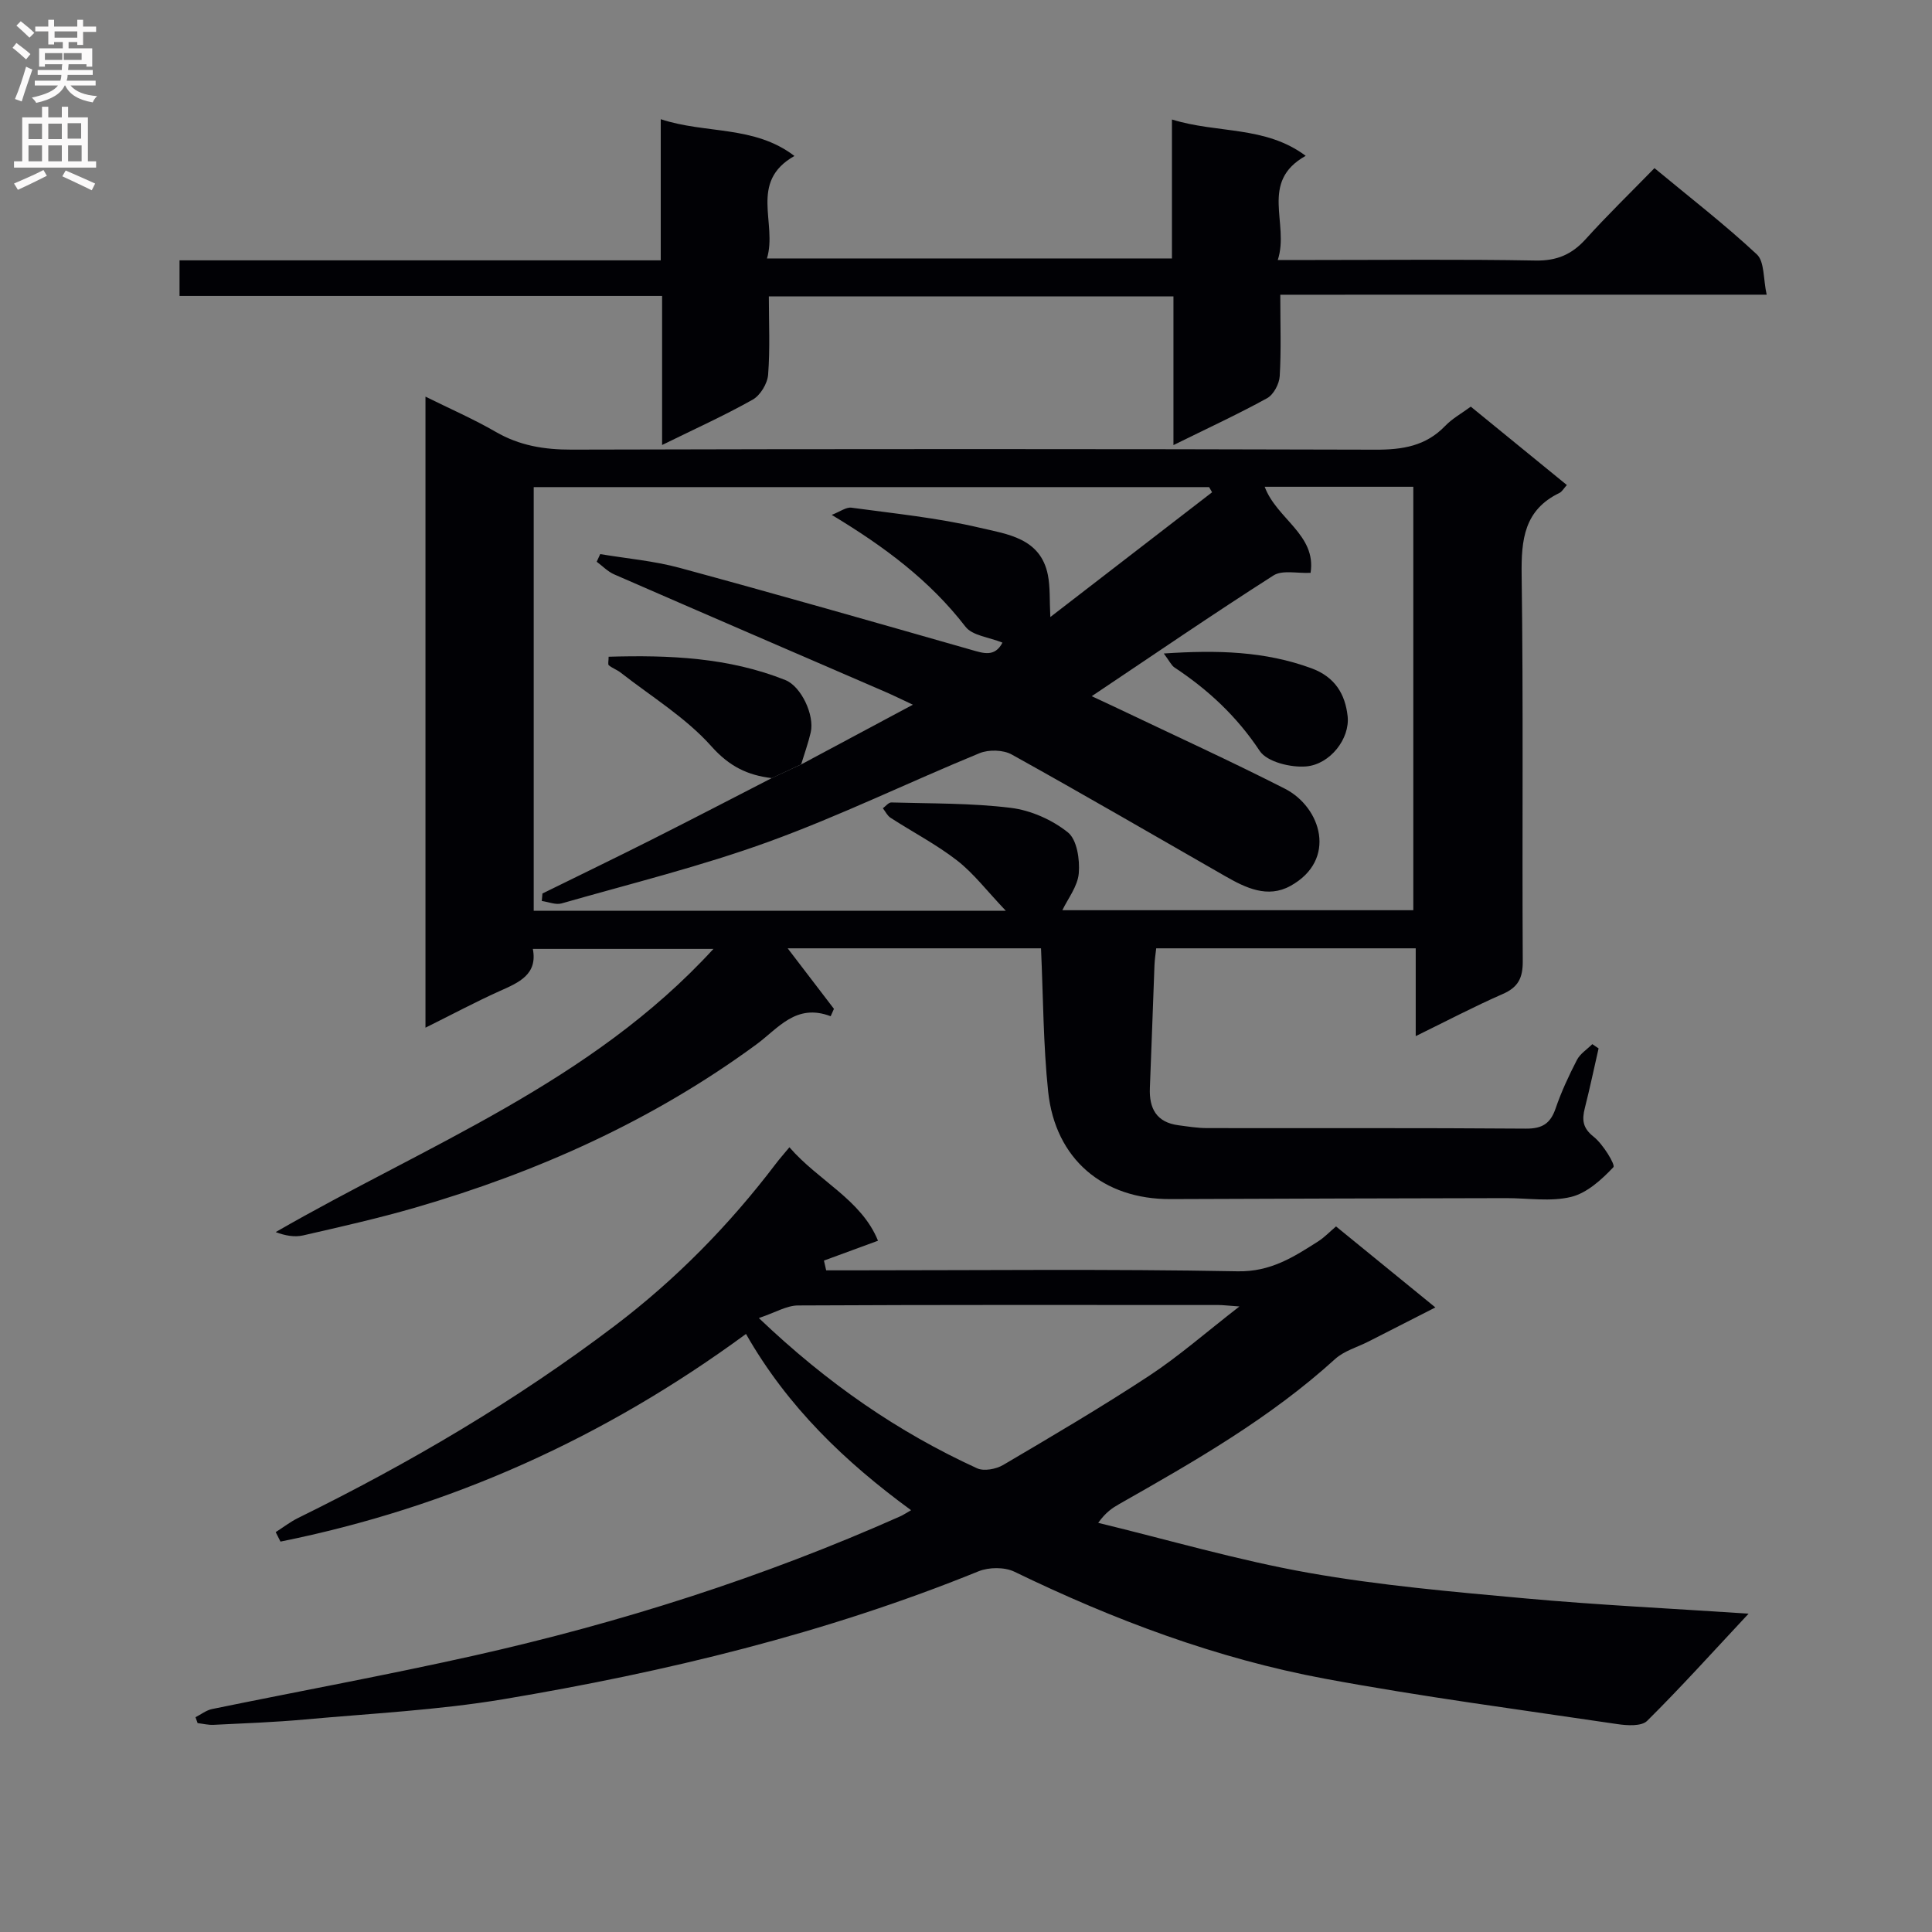 <svg enable-background="new 0 0 400 400" viewBox="0 0 400 400" xmlns="http://www.w3.org/2000/svg"><rect x="0" y="0" width="400" height="400" fill="#808080" stroke="none"/><g fill="#010105"><path d="m88.09 212.77c0-43.91 0-86.87 0-130.65 5.15 2.55 10 4.66 14.54 7.29 4.94 2.86 10.04 3.69 15.71 3.68 55.48-.15 110.97-.15 166.45.01 5.6.02 10.41-.75 14.42-4.92 1.47-1.53 3.42-2.6 5.3-3.99 6.65 5.43 13.2 10.77 19.89 16.23-.65.71-1 1.38-1.54 1.64-7.3 3.53-7.92 9.66-7.82 16.97.37 26.65.08 53.32.23 79.97.02 3.46-.93 5.4-4.15 6.8-5.87 2.57-11.56 5.56-18.01 8.72 0-6.41 0-12.14 0-18.18-18.09 0-35.68 0-53.73 0-.11 1.02-.31 2.27-.36 3.53-.33 8.46-.6 16.91-.95 25.37-.18 4.27 1.38 7.13 5.9 7.73 1.97.26 3.96.59 5.94.59 21.99.04 43.99-.06 65.98.11 3.42.03 5.11-1.04 6.19-4.2 1.18-3.45 2.74-6.79 4.41-10.03.67-1.29 2.1-2.18 3.18-3.26.43.29.87.58 1.3.88-.94 4.12-1.81 8.26-2.85 12.36-.61 2.43-.47 4.12 1.84 5.94 1.95 1.54 4.52 5.81 4.08 6.29-2.44 2.58-5.48 5.36-8.77 6.16-4.25 1.03-8.94.24-13.44.25-23.16.06-46.32.09-69.48.2-13.92.07-23.86-8.25-25.34-22.25-1.02-9.71-1.02-19.54-1.48-29.67-17.34 0-34.87 0-52.45 0 3.22 4.21 6.4 8.37 9.58 12.53-.23.51-.45 1.02-.68 1.53-7.17-2.74-10.83 2.49-15.37 5.83-21.42 15.73-45.28 26.44-70.69 33.81-7.64 2.21-15.41 3.96-23.17 5.74-1.76.4-3.7.06-5.67-.69 31.18-17.98 65.23-30.91 90.63-58.63-12.68 0-24.81 0-37.39 0 1.02 5.29-2.86 6.95-6.89 8.74-4.96 2.23-9.78 4.81-15.34 7.57zm71.69-51.67c2.04-.95 4.07-1.89 6.11-2.84 7.42-3.97 14.83-7.94 23.11-12.36-2.63-1.23-4.08-1.95-5.58-2.6-18.76-8.12-37.53-16.21-56.26-24.38-1.33-.58-2.42-1.73-3.62-2.62.24-.53.49-1.05.73-1.58 5.49.92 11.1 1.4 16.45 2.85 20.16 5.47 40.25 11.22 60.34 16.96 2.58.74 4.9 1.56 6.49-1.48-2.78-1.13-6.23-1.44-7.66-3.3-7.34-9.51-16.65-16.5-27.69-23.15 1.76-.68 2.99-1.64 4.08-1.49 8.88 1.21 17.85 2.1 26.55 4.15 5.65 1.33 12.6 2.11 14.12 9.77.5 2.52.33 5.18.51 8.72 11.53-8.89 22.51-17.36 33.49-25.83-.21-.36-.42-.71-.62-1.07-46.66 0-93.31 0-139.83 0v87.71h97.74c-3.96-4.16-6.66-7.75-10.09-10.41-4.29-3.33-9.19-5.87-13.77-8.84-.67-.43-1.07-1.3-1.59-1.97.58-.42 1.18-1.21 1.75-1.2 8.26.24 16.58.11 24.76 1.12 4.13.51 8.54 2.47 11.79 5.07 1.89 1.51 2.5 5.64 2.26 8.47-.23 2.73-2.29 5.3-3.4 7.65h72.66c0-29.44 0-58.51 0-87.67-10.42 0-20.48 0-30.77 0 2.48 6.67 10.74 9.92 9.5 17.82-2.77.14-5.85-.63-7.68.54-12.56 8.02-24.86 16.45-37.63 25 2.02.95 3.93 1.82 5.83 2.73 11.39 5.44 22.89 10.68 34.14 16.41 7.56 3.85 10.92 14.76 1.17 20.14-4.73 2.61-9.26.41-13.5-2.02-14.72-8.43-29.38-16.96-44.21-25.19-1.76-.98-4.76-1.05-6.66-.27-14.59 5.99-28.82 12.94-43.62 18.32-14 5.09-28.55 8.67-42.9 12.78-1.22.35-2.73-.31-4.11-.5.05-.52.09-1.03.14-1.55 7.59-3.74 15.22-7.42 22.77-11.23 8.24-4.15 16.46-8.43 24.7-12.66z"/><path d="m40.48 355.53c1.14-.58 2.22-1.44 3.42-1.69 18.04-3.7 36.16-7.02 54.13-11.04 30.35-6.8 59.9-16.2 88.36-28.86.59-.26 1.14-.64 2.24-1.27-13.73-10.04-25.6-21.43-34.18-36.49-29.32 21.53-61.3 35.93-96.38 42.99-.33-.65-.66-1.3-.99-1.96 1.54-.98 3-2.12 4.62-2.92 23.04-11.33 45.11-24.28 65.59-39.81 12.66-9.6 23.71-20.86 33.33-33.53.78-1.03 1.65-2.01 2.82-3.42 6.04 6.98 14.92 10.87 18.34 19.35-4.14 1.52-7.66 2.81-11.19 4.11.15.67.31 1.35.46 2.02h5.21c26.66 0 53.32-.3 79.97.2 6.85.13 11.61-2.96 16.72-6.22 1.25-.8 2.29-1.91 3.66-3.07 6.71 5.47 13.38 10.91 20.57 16.77-4.95 2.52-9.37 4.78-13.79 7.03-2.35 1.2-5.1 1.95-6.98 3.66-13.42 12.2-29 21.12-44.64 29.99-1.43.81-2.81 1.7-4.4 3.92 14.5 3.51 28.87 7.74 43.53 10.34 14.84 2.63 29.95 3.94 44.98 5.31 15.01 1.36 30.07 2.08 46.15 3.15-7.37 7.88-13.99 15.24-21.01 22.2-1.16 1.15-4.12.97-6.14.67-20.19-3-40.45-5.66-60.51-9.39-22.48-4.18-43.77-12.19-64.34-22.16-2.05-.99-5.28-.96-7.43-.09-31.7 12.88-64.74 20.84-98.34 26.48-13.57 2.27-27.41 2.95-41.14 4.2-6.29.57-12.61.8-18.92 1.11-1.09.05-2.19-.23-3.29-.36-.14-.41-.29-.82-.43-1.22zm116.63-82.64c14.27 13.6 28.87 23.63 45.17 31.1 1.43.66 3.94.18 5.41-.68 10.17-5.99 20.36-11.98 30.22-18.46 6.14-4.04 11.72-8.95 18.7-14.36-2.51-.18-3.45-.3-4.38-.3-29-.01-58-.06-87 .09-2.37.01-4.74 1.48-8.12 2.61z"/><path d="m265.07 61.02c0 6.23.2 11.56-.12 16.87-.1 1.61-1.27 3.82-2.62 4.56-6.08 3.34-12.4 6.26-19.38 9.7 0-10.53 0-20.52 0-30.78-28.09 0-55.51 0-83.77 0 0 5.37.27 10.82-.15 16.21-.14 1.83-1.61 4.27-3.19 5.16-5.9 3.32-12.09 6.11-18.76 9.39 0-10.51 0-20.39 0-30.86-33.48 0-66.53 0-99.91 0 0-2.63 0-4.7 0-7.37h99.63c0-9.85 0-19.11 0-29.22 9.38 3.09 19.33 1.23 27.68 7.61-9.52 5.4-3.48 13.9-5.69 21.22h83.85c0-9.38 0-18.78 0-28.77 9.47 2.94 19.31 1.26 27.69 7.52-9.7 5.44-3.3 13.98-5.78 21.57h7.38c15.33 0 30.66-.17 45.99.11 4.41.08 7.51-1.25 10.39-4.44 4.46-4.94 9.25-9.58 14.23-14.69 7.32 6.07 14.55 11.66 21.2 17.86 1.6 1.5 1.3 5.04 2.03 8.34-34 .01-67.07.01-100.7.01z"/><path d="m159.78 161.1c-5.01-.6-8.77-2.41-12.49-6.58-5.3-5.95-12.43-10.29-18.81-15.28-.75-.58-1.7-.9-2.43-1.5-.23-.19-.04-.9-.04-1.77 12.54-.37 24.84.14 36.59 4.83 3.28 1.31 6.08 7.26 5.25 10.84-.52 2.24-1.31 4.41-1.98 6.61-2.02.95-4.06 1.9-6.09 2.85z"/><path d="m240.95 135.3c11.14-.75 20.91-.47 30.52 3.04 5.01 1.83 7.04 5.46 7.54 9.92.52 4.66-3.62 9.99-8.58 10.42-3.19.27-8.11-.93-9.62-3.21-4.73-7.14-10.65-12.65-17.65-17.28-.66-.45-1.04-1.34-2.21-2.89z"/></g><path d="m2.6 9.9.8-1c.9.7 1.9 1.4 2.9 2.3l-.9 1.1c-1.1-1-2-1.8-2.8-2.4zm.5 10.6c.9-2.1 1.6-4.3 2.3-6.7.4.2.8.4 1.3.6-.7 2.1-1.5 4.3-2.2 6.6zm.3-15.2.9-.9c1 .8 2 1.6 2.8 2.4l-1 1c-.9-.9-1.8-1.7-2.7-2.5zm12.6-1.2h1.2v1.4h2.7v1.1h-2.7v2.7h-1.2v-.6h-1.8v1.3h4.9v3.8h-1.2v-.5h-3.7c0 .4-.1.9-.1 1.2h5.1v1h-5.2c0 .5-.1.9-.2 1.2h6v1h-5.2c1.1 1.3 2.9 2 5.5 2.2-.4.4-.7.8-.9 1.3-2.9-.5-4.8-1.6-5.7-3.5h-.1c-.8 1.7-2.7 2.9-5.9 3.6-.2-.4-.6-.8-.9-1.1 2.8-.6 4.6-1.4 5.4-2.5h-4.8v-1h5.3c.1-.3.2-.7.2-1.2h-4.9v-1h5c0-.4 0-.8.1-1.2h-3.6v.5h-1.2v-3.8h4.9v-1.3h-1.8v.5h-1.2v-2.7h-2.7v-1h2.7v-1.4h1.2v1.4h4.8zm-6.7 8.3h3.6c0-.4 0-.9 0-1.4h-3.6zm1.9-4.6h4.8v-1.3h-4.7v1.3zm6.7 3.2h-4.7v1.4h3.7v-1.4z" fill="#fbfafa"/><path d="m8.7 22.1h1.3v2.2h2.8v-2.2h1.3v2.2h4.1v9.1h1.7v1.3h-17v-1.3h1.7v-9.1h4.1zm.3 13.1.7 1.2c-1.8.9-3.8 1.9-6 2.9-.2-.4-.5-.8-.8-1.3 2.3-1 4.4-1.9 6.1-2.8zm-3.1-6.4h2.8v-3.2h-2.8zm0 4.6h2.8v-3.3h-2.8zm4.1-4.6h2.8v-3.2h-2.8zm0 4.6h2.8v-3.3h-2.8zm3.6 1.9c2.1.9 4.1 1.8 6.1 2.7l-.7 1.4c-2.2-1.1-4.2-2-6.1-2.9zm3.2-9.8h-2.8v3.2h2.8v-3.1zm-2.7 7.9h2.8v-3.3h-2.8z" fill="#fbfafa"/></svg>